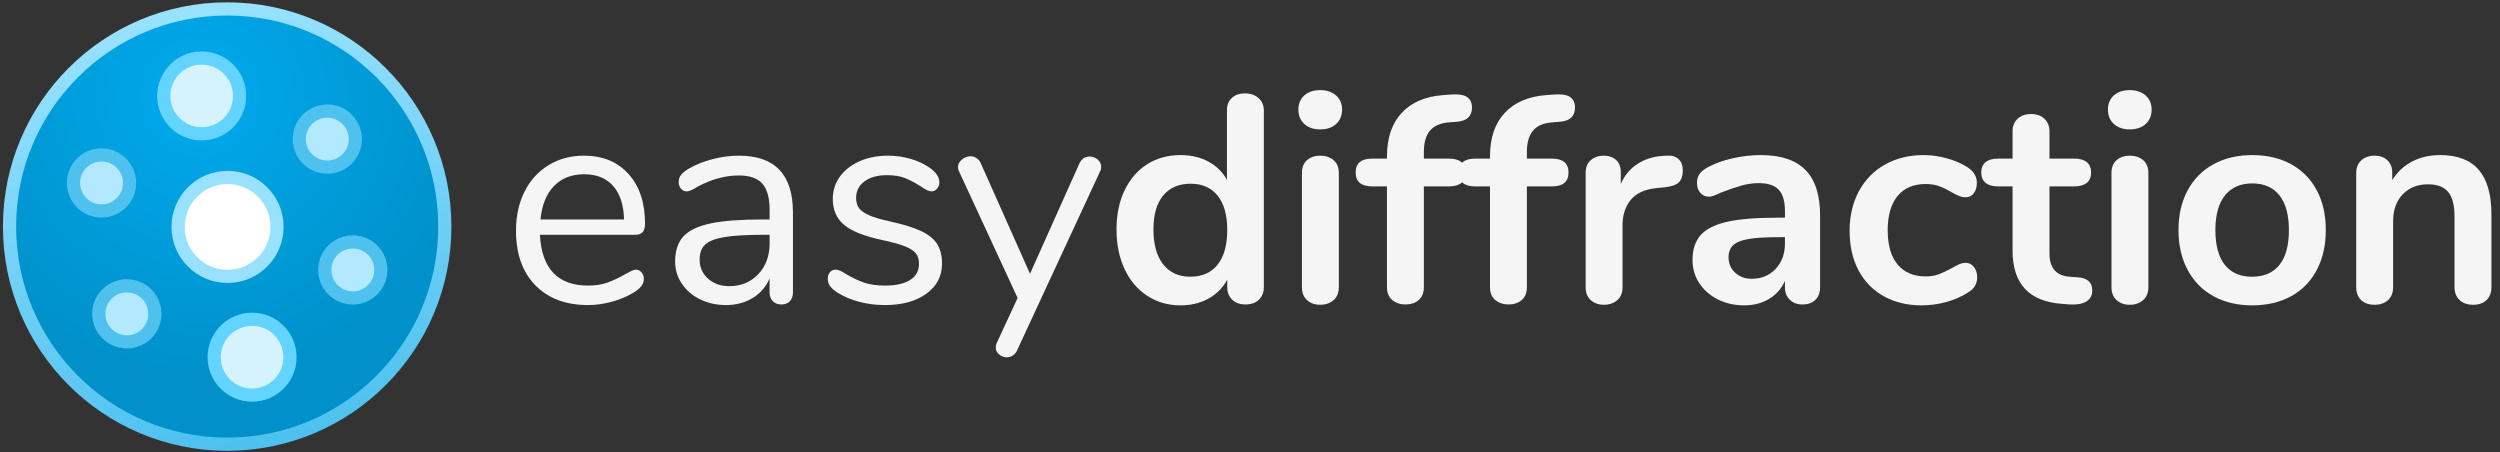 <?xml version="1.0" encoding="utf-8"?>
<svg viewBox="0 0 1050 190" xmlns="http://www.w3.org/2000/svg">
  <rect x="0" y="0" width="1050" height="190" fill="#333333" stroke="none"/>
  <defs>
    <radialGradient id="gradient-1" gradientUnits="userSpaceOnUse" cx="152.286" cy="126.898" r="330" gradientTransform="matrix(0.638, -1.092, 1.097, 0.642, 52.727, 218.434)">
      <stop offset="0" style="stop-color: rgb(0, 170, 237);"/>
      <stop offset="1" style="stop-color: rgb(0, 145, 202);"/>
    </radialGradient>
    <linearGradient id="gradient-0" gradientUnits="userSpaceOnUse" x1="330" y1="0" x2="330" y2="660" gradientTransform="matrix(0.981, -0.195, 0.196, 0.983, -58.663, 70.698)">
      <stop offset="0" style="stop-color: rgb(152, 226, 255);"/>
      <stop offset="1" style="stop-color: rgb(78, 193, 239);"/>
    </linearGradient>
  </defs>
  <g transform="matrix(0.277, 0, 0, 0.277, 4, 3.75)">
    <g>
      <circle style="fill: url(#gradient-1); stroke: url(#gradient-0); stroke-width: 20px;" cx="330" cy="330" r="330"/>
      <g transform="matrix(1, 0, 0, 1, 76.244, 77.183)">
        <circle style="fill: rgb(255, 255, 255); stroke: rgb(152, 226, 255); stroke-width: 20px;" cx="254.358" cy="253.337" r="75"/>
        <circle style="fill: rgb(212, 243, 255); stroke: rgb(99, 211, 255); stroke-width: 20px;" cx="215.084" cy="54.739" r="57.5"/>
        <circle style="stroke: rgb(78, 193, 239); fill: rgb(179, 233, 255); stroke-width: 20px;" cx="63.26" cy="186.66" r="42.5"/>
        <circle style="stroke: rgb(78, 193, 239); fill: rgb(179, 233, 255); stroke-width: 20px;" cx="405.584" cy="120.172" r="42.5"/>
        <circle style="stroke: rgb(78, 193, 239); fill: rgb(179, 233, 255); stroke-width: 20px;" cx="444.253" cy="318.582" r="42.5"/>
        <circle style="stroke: rgb(78, 193, 239); fill: rgb(179, 233, 255); stroke-width: 20px;" cx="101.614" cy="385.13" r="42.5"/>
        <circle style="fill: rgb(212, 243, 255); stroke: rgb(99, 211, 255); stroke-width: 20px;" cx="291.529" cy="450.894" r="57.5"/>
      </g>
    </g>
  </g>
  <path d="M 267.066 113.245 Q 268.43 113.245 269.422 114.361 Q 270.414 115.477 270.414 117.213 Q 270.414 120.313 266.074 122.917 Q 261.61 125.521 256.65 126.823 Q 251.69 128.125 246.978 128.125 Q 232.966 128.125 224.844 119.817 Q 216.722 111.509 216.722 96.877 Q 216.722 87.577 220.318 80.447 Q 223.914 73.317 230.424 69.349 Q 236.934 65.381 245.242 65.381 Q 257.022 65.381 263.966 73.069 Q 270.91 80.757 270.91 93.901 Q 270.91 96.381 269.918 97.497 Q 268.926 98.613 266.694 98.613 L 226.766 98.613 Q 227.882 119.941 246.978 119.941 Q 251.814 119.941 255.286 118.639 Q 258.758 117.337 262.726 115.105 Q 265.95 113.245 267.066 113.245 Z M 245.366 73.193 Q 237.43 73.193 232.656 78.153 Q 227.882 83.113 227.014 92.165 L 262.106 92.165 Q 261.858 82.989 257.518 78.091 Q 253.178 73.193 245.366 73.193 Z" style="fill: rgb(245, 245, 245); white-space: pre;"/>
  <path d="M 310.338 65.381 Q 333.03 65.381 333.03 89.189 L 333.03 122.917 Q 333.03 125.149 331.728 126.513 Q 330.426 127.877 328.194 127.877 Q 325.962 127.877 324.598 126.513 Q 323.234 125.149 323.234 122.917 L 323.234 116.965 Q 320.878 122.297 316.042 125.211 Q 311.206 128.125 304.882 128.125 Q 299.054 128.125 294.156 125.769 Q 289.258 123.413 286.406 119.197 Q 283.554 114.981 283.554 109.897 Q 283.554 103.077 287.026 99.295 Q 290.498 95.513 298.434 93.839 Q 306.37 92.165 320.506 92.165 L 323.234 92.165 L 323.234 88.073 Q 323.234 80.633 320.196 77.161 Q 317.158 73.689 310.338 73.689 Q 301.906 73.689 293.226 78.277 Q 289.878 80.385 288.514 80.385 Q 287.026 80.385 286.034 79.269 Q 285.042 78.153 285.042 76.417 Q 285.042 74.681 286.096 73.379 Q 287.15 72.077 289.506 70.713 Q 293.846 68.233 299.364 66.807 Q 304.882 65.381 310.338 65.381 Z M 306.246 120.189 Q 313.686 120.189 318.46 115.167 Q 323.234 110.145 323.234 102.209 L 323.234 98.613 L 321.002 98.613 Q 310.09 98.613 304.386 99.543 Q 298.682 100.473 296.264 102.643 Q 293.846 104.813 293.846 109.029 Q 293.846 113.865 297.38 117.027 Q 300.914 120.189 306.246 120.189 Z" style="fill: rgb(245, 245, 245); white-space: pre;"/>
  <path d="M 371.717 128.125 Q 366.013 128.125 360.867 126.761 Q 355.721 125.397 351.753 122.917 Q 349.521 121.429 348.591 120.127 Q 347.661 118.825 347.661 116.965 Q 347.661 115.353 348.591 114.299 Q 349.521 113.245 351.009 113.245 Q 352.497 113.245 355.349 115.105 Q 359.069 117.337 362.727 118.639 Q 366.385 119.941 371.841 119.941 Q 378.537 119.941 382.257 117.585 Q 385.977 115.229 385.977 110.765 Q 385.977 108.037 384.613 106.363 Q 383.249 104.689 379.901 103.387 Q 376.553 102.085 370.105 100.721 Q 359.193 98.365 354.481 94.397 Q 349.769 90.429 349.769 83.609 Q 349.769 78.277 352.745 74.185 Q 355.721 70.093 360.991 67.737 Q 366.261 65.381 372.957 65.381 Q 377.793 65.381 382.319 66.683 Q 386.845 67.985 390.317 70.341 Q 394.533 73.317 394.533 76.541 Q 394.533 78.153 393.541 79.269 Q 392.549 80.385 391.185 80.385 Q 389.697 80.385 386.721 78.277 Q 383.249 76.045 380.149 74.805 Q 377.049 73.565 372.461 73.565 Q 366.633 73.565 363.099 76.169 Q 359.565 78.773 359.565 83.113 Q 359.565 85.841 360.867 87.515 Q 362.169 89.189 365.207 90.491 Q 368.245 91.793 373.949 93.033 Q 382.381 94.893 387.031 97.125 Q 391.681 99.357 393.665 102.581 Q 395.649 105.805 395.649 110.765 Q 395.649 118.577 389.077 123.351 Q 382.505 128.125 371.717 128.125 Z" style="fill: rgb(245, 245, 245); white-space: pre;"/>
  <path d="M 453.311 68.729 Q 454.675 65.753 457.651 65.753 Q 459.511 65.753 460.999 66.993 Q 462.487 68.233 462.487 70.093 Q 462.487 71.209 461.991 72.077 L 427.147 147.221 Q 426.527 148.585 425.349 149.329 Q 424.171 150.073 422.931 150.073 Q 421.071 150.073 419.645 148.895 Q 418.219 147.717 418.219 145.857 Q 418.219 144.865 418.715 143.873 L 427.395 125.149 L 402.843 72.077 Q 402.347 71.209 402.347 70.217 Q 402.347 68.357 404.021 66.993 Q 405.695 65.629 407.679 65.629 Q 408.919 65.629 410.097 66.373 Q 411.275 67.117 411.895 68.481 L 432.603 114.981 L 453.311 68.729 Z" style="fill: rgb(245, 245, 245); white-space: pre;"/>
  <path d="M 522.881 39.217 Q 526.353 39.217 528.585 41.201 Q 530.817 43.185 530.817 46.409 L 530.817 120.561 Q 530.817 123.909 528.709 125.893 Q 526.601 127.877 523.129 127.877 Q 519.657 127.877 517.549 125.893 Q 515.441 123.909 515.441 120.561 L 515.441 117.461 Q 512.713 122.545 507.567 125.397 Q 502.421 128.249 495.849 128.249 Q 488.037 128.249 481.899 124.281 Q 475.761 120.313 472.351 113.059 Q 468.941 105.805 468.941 96.381 Q 468.941 86.957 472.351 79.889 Q 475.761 72.821 481.837 68.977 Q 487.913 65.133 495.849 65.133 Q 502.421 65.133 507.505 67.861 Q 512.589 70.589 515.317 75.549 L 515.317 46.161 Q 515.317 43.061 517.363 41.139 Q 519.409 39.217 522.881 39.217 Z M 499.941 116.221 Q 507.381 116.221 511.411 111.137 Q 515.441 106.053 515.441 96.629 Q 515.441 87.205 511.411 82.183 Q 507.381 77.161 500.065 77.161 Q 492.625 77.161 488.533 82.121 Q 484.441 87.081 484.441 96.381 Q 484.441 105.805 488.533 111.013 Q 492.625 116.221 499.941 116.221 Z" style="fill: rgb(245, 245, 245); white-space: pre;"/>
  <path d="M 554.5 128.001 Q 551.152 128.001 548.982 126.079 Q 546.812 124.157 546.812 120.561 L 546.812 72.697 Q 546.812 69.101 548.982 67.241 Q 551.152 65.381 554.5 65.381 Q 557.848 65.381 560.08 67.241 Q 562.312 69.101 562.312 72.697 L 562.312 120.561 Q 562.312 124.157 560.08 126.079 Q 557.848 128.001 554.5 128.001 Z M 554.5 54.345 Q 550.284 54.345 547.804 52.051 Q 545.324 49.757 545.324 46.037 Q 545.324 42.317 547.804 40.085 Q 550.284 37.853 554.5 37.853 Q 558.592 37.853 561.134 40.085 Q 563.676 42.317 563.676 46.037 Q 563.676 49.757 561.196 52.051 Q 558.716 54.345 554.5 54.345 Z" style="fill: rgb(245, 245, 245); white-space: pre;"/>
  <path d="M 608.933 51.369 Q 603.229 51.741 600.625 54.841 Q 598.021 57.941 598.021 63.769 L 598.021 66.621 L 608.561 66.621 Q 615.505 66.621 615.505 72.449 Q 615.505 78.277 608.561 78.277 L 598.021 78.277 L 598.021 120.561 Q 598.021 124.157 595.851 126.017 Q 593.681 127.877 590.333 127.877 Q 586.985 127.877 584.753 126.017 Q 582.521 124.157 582.521 120.561 L 582.521 78.277 L 576.321 78.277 Q 569.377 78.277 569.377 72.449 Q 569.377 66.621 576.321 66.621 L 582.521 66.621 L 582.521 65.753 Q 582.521 54.097 588.659 47.463 Q 594.797 40.829 605.957 39.961 L 609.181 39.713 Q 614.141 39.341 616.187 40.767 Q 618.233 42.193 618.233 45.169 Q 618.233 50.501 612.157 51.121 L 608.933 51.369 Z" style="fill: rgb(245, 245, 245); white-space: pre;"/>
  <path d="M 652.206 51.369 Q 646.502 51.741 643.898 54.841 Q 641.294 57.941 641.294 63.769 L 641.294 66.621 L 651.834 66.621 Q 658.778 66.621 658.778 72.449 Q 658.778 78.277 651.834 78.277 L 641.294 78.277 L 641.294 120.561 Q 641.294 124.157 639.124 126.017 Q 636.954 127.877 633.606 127.877 Q 630.258 127.877 628.026 126.017 Q 625.794 124.157 625.794 120.561 L 625.794 78.277 L 619.594 78.277 Q 612.65 78.277 612.65 72.449 Q 612.65 66.621 619.594 66.621 L 625.794 66.621 L 625.794 65.753 Q 625.794 54.097 631.932 47.463 Q 638.07 40.829 649.23 39.961 L 652.454 39.713 Q 657.414 39.341 659.46 40.767 Q 661.506 42.193 661.506 45.169 Q 661.506 50.501 655.43 51.121 L 652.206 51.369 Z" style="fill: rgb(245, 245, 245); white-space: pre;"/>
  <path d="M 699.828 65.381 Q 703.052 65.133 704.912 66.745 Q 706.772 68.357 706.772 71.581 Q 706.772 74.929 705.16 76.541 Q 703.548 78.153 699.332 78.649 L 695.612 79.021 Q 688.296 79.765 684.886 83.981 Q 681.476 88.197 681.476 94.521 L 681.476 120.561 Q 681.476 124.157 679.244 126.079 Q 677.012 128.001 673.664 128.001 Q 670.316 128.001 668.146 126.079 Q 665.976 124.157 665.976 120.561 L 665.976 72.573 Q 665.976 69.101 668.146 67.241 Q 670.316 65.381 673.54 65.381 Q 676.764 65.381 678.748 67.179 Q 680.732 68.977 680.732 72.325 L 680.732 77.285 Q 683.088 71.829 687.738 68.853 Q 692.388 65.877 698.092 65.505 L 699.828 65.381 Z" style="fill: rgb(245, 245, 245); white-space: pre;"/>
  <path d="M 739.507 65.133 Q 752.155 65.133 758.293 71.395 Q 764.431 77.657 764.431 90.429 L 764.431 120.685 Q 764.431 124.033 762.447 125.955 Q 760.463 127.877 756.991 127.877 Q 753.767 127.877 751.721 125.893 Q 749.675 123.909 749.675 120.685 L 749.675 117.957 Q 747.567 122.793 743.041 125.521 Q 738.515 128.249 732.563 128.249 Q 726.487 128.249 721.527 125.769 Q 716.567 123.289 713.715 118.949 Q 710.863 114.609 710.863 109.277 Q 710.863 102.581 714.273 98.737 Q 717.683 94.893 725.371 93.157 Q 733.059 91.421 746.575 91.421 L 749.675 91.421 L 749.675 88.569 Q 749.675 82.493 747.071 79.703 Q 744.467 76.913 738.639 76.913 Q 735.043 76.913 731.323 77.967 Q 727.603 79.021 722.519 81.005 Q 719.295 82.617 717.807 82.617 Q 715.575 82.617 714.149 81.005 Q 712.723 79.393 712.723 76.789 Q 712.723 74.681 713.777 73.131 Q 714.831 71.581 717.311 70.217 Q 721.651 67.861 727.665 66.497 Q 733.679 65.133 739.507 65.133 Z M 735.663 117.089 Q 741.863 117.089 745.769 112.935 Q 749.675 108.781 749.675 102.209 L 749.675 99.605 L 747.443 99.605 Q 739.135 99.605 734.547 100.349 Q 729.959 101.093 727.975 102.953 Q 725.991 104.813 725.991 108.037 Q 725.991 112.005 728.781 114.547 Q 731.571 117.089 735.663 117.089 Z" style="fill: rgb(245, 245, 245); white-space: pre;"/>
  <path d="M 807.088 128.249 Q 798.036 128.249 791.154 124.405 Q 784.272 120.561 780.552 113.493 Q 776.832 106.425 776.832 97.001 Q 776.832 87.577 780.738 80.323 Q 784.644 73.069 791.712 69.101 Q 798.78 65.133 807.956 65.133 Q 812.792 65.133 817.69 66.497 Q 822.588 67.861 826.308 70.217 Q 830.276 72.821 830.276 76.789 Q 830.276 79.517 828.974 81.191 Q 827.672 82.865 825.564 82.865 Q 824.2 82.865 822.712 82.245 Q 821.224 81.625 819.736 80.757 Q 817.008 79.145 814.528 78.215 Q 812.048 77.285 808.824 77.285 Q 801.136 77.285 796.982 82.307 Q 792.828 87.329 792.828 96.753 Q 792.828 106.053 796.982 111.075 Q 801.136 116.097 808.824 116.097 Q 811.924 116.097 814.342 115.167 Q 816.76 114.237 819.736 112.625 Q 821.596 111.509 822.96 110.951 Q 824.324 110.393 825.688 110.393 Q 827.672 110.393 829.036 112.129 Q 830.4 113.865 830.4 116.469 Q 830.4 118.577 829.47 120.127 Q 828.54 121.677 826.432 122.917 Q 822.588 125.397 817.504 126.823 Q 812.42 128.249 807.088 128.249 Z" style="fill: rgb(245, 245, 245); white-space: pre;"/>
  <path d="M 872.558 116.469 Q 878.758 116.841 878.758 122.049 Q 878.758 125.025 876.34 126.575 Q 873.922 128.125 869.458 127.877 L 866.11 127.629 Q 845.278 126.141 845.278 105.309 L 845.278 78.277 L 839.078 78.277 Q 835.73 78.277 833.932 76.789 Q 832.134 75.301 832.134 72.449 Q 832.134 69.597 833.932 68.109 Q 835.73 66.621 839.078 66.621 L 845.278 66.621 L 845.278 55.213 Q 845.278 51.865 847.386 49.881 Q 849.494 47.897 853.09 47.897 Q 856.562 47.897 858.67 49.881 Q 860.778 51.865 860.778 55.213 L 860.778 66.621 L 871.318 66.621 Q 874.666 66.621 876.464 68.109 Q 878.262 69.597 878.262 72.449 Q 878.262 75.301 876.464 76.789 Q 874.666 78.277 871.318 78.277 L 860.778 78.277 L 860.778 106.425 Q 860.778 115.601 869.21 116.221 L 872.558 116.469 Z" style="fill: rgb(245, 245, 245); white-space: pre;"/>
  <path d="M 894.508 128.001 Q 891.16 128.001 888.99 126.079 Q 886.82 124.157 886.82 120.561 L 886.82 72.697 Q 886.82 69.101 888.99 67.241 Q 891.16 65.381 894.508 65.381 Q 897.856 65.381 900.088 67.241 Q 902.32 69.101 902.32 72.697 L 902.32 120.561 Q 902.32 124.157 900.088 126.079 Q 897.856 128.001 894.508 128.001 Z M 894.508 54.345 Q 890.292 54.345 887.812 52.051 Q 885.332 49.757 885.332 46.037 Q 885.332 42.317 887.812 40.085 Q 890.292 37.853 894.508 37.853 Q 898.6 37.853 901.142 40.085 Q 903.684 42.317 903.684 46.037 Q 903.684 49.757 901.204 52.051 Q 898.724 54.345 894.508 54.345 Z" style="fill: rgb(245, 245, 245); white-space: pre;"/>
  <path d="M 945.964 128.249 Q 936.664 128.249 929.658 124.405 Q 922.652 120.561 918.808 113.369 Q 914.964 106.177 914.964 96.629 Q 914.964 87.081 918.808 79.951 Q 922.652 72.821 929.658 68.977 Q 936.664 65.133 945.964 65.133 Q 955.264 65.133 962.27 68.977 Q 969.276 72.821 973.058 79.951 Q 976.84 87.081 976.84 96.629 Q 976.84 106.177 973.058 113.369 Q 969.276 120.561 962.27 124.405 Q 955.264 128.249 945.964 128.249 Z M 945.84 116.221 Q 953.404 116.221 957.372 111.261 Q 961.34 106.301 961.34 96.629 Q 961.34 87.081 957.372 82.059 Q 953.404 77.037 945.964 77.037 Q 938.524 77.037 934.494 82.059 Q 930.464 87.081 930.464 96.629 Q 930.464 106.301 934.432 111.261 Q 938.4 116.221 945.84 116.221 Z" style="fill: rgb(245, 245, 245); white-space: pre;"/>
  <path d="M 1024.825 65.133 Q 1035.737 65.133 1041.069 71.333 Q 1046.401 77.533 1046.401 90.057 L 1046.401 120.561 Q 1046.401 124.033 1044.355 126.017 Q 1042.309 128.001 1038.713 128.001 Q 1035.117 128.001 1033.009 126.017 Q 1030.901 124.033 1030.901 120.561 L 1030.901 90.925 Q 1030.901 83.857 1028.235 80.633 Q 1025.569 77.409 1019.865 77.409 Q 1013.169 77.409 1009.139 81.625 Q 1005.109 85.841 1005.109 92.909 L 1005.109 120.561 Q 1005.109 124.033 1003.001 126.017 Q 1000.893 128.001 997.297 128.001 Q 993.701 128.001 991.655 126.017 Q 989.609 124.033 989.609 120.561 L 989.609 72.573 Q 989.609 69.349 991.717 67.365 Q 993.825 65.381 997.421 65.381 Q 1000.645 65.381 1002.691 67.303 Q 1004.737 69.225 1004.737 72.325 L 1004.737 75.673 Q 1007.837 70.589 1013.045 67.861 Q 1018.253 65.133 1024.825 65.133 Z" style="fill: rgb(245, 245, 245); white-space: pre;"/>
</svg>